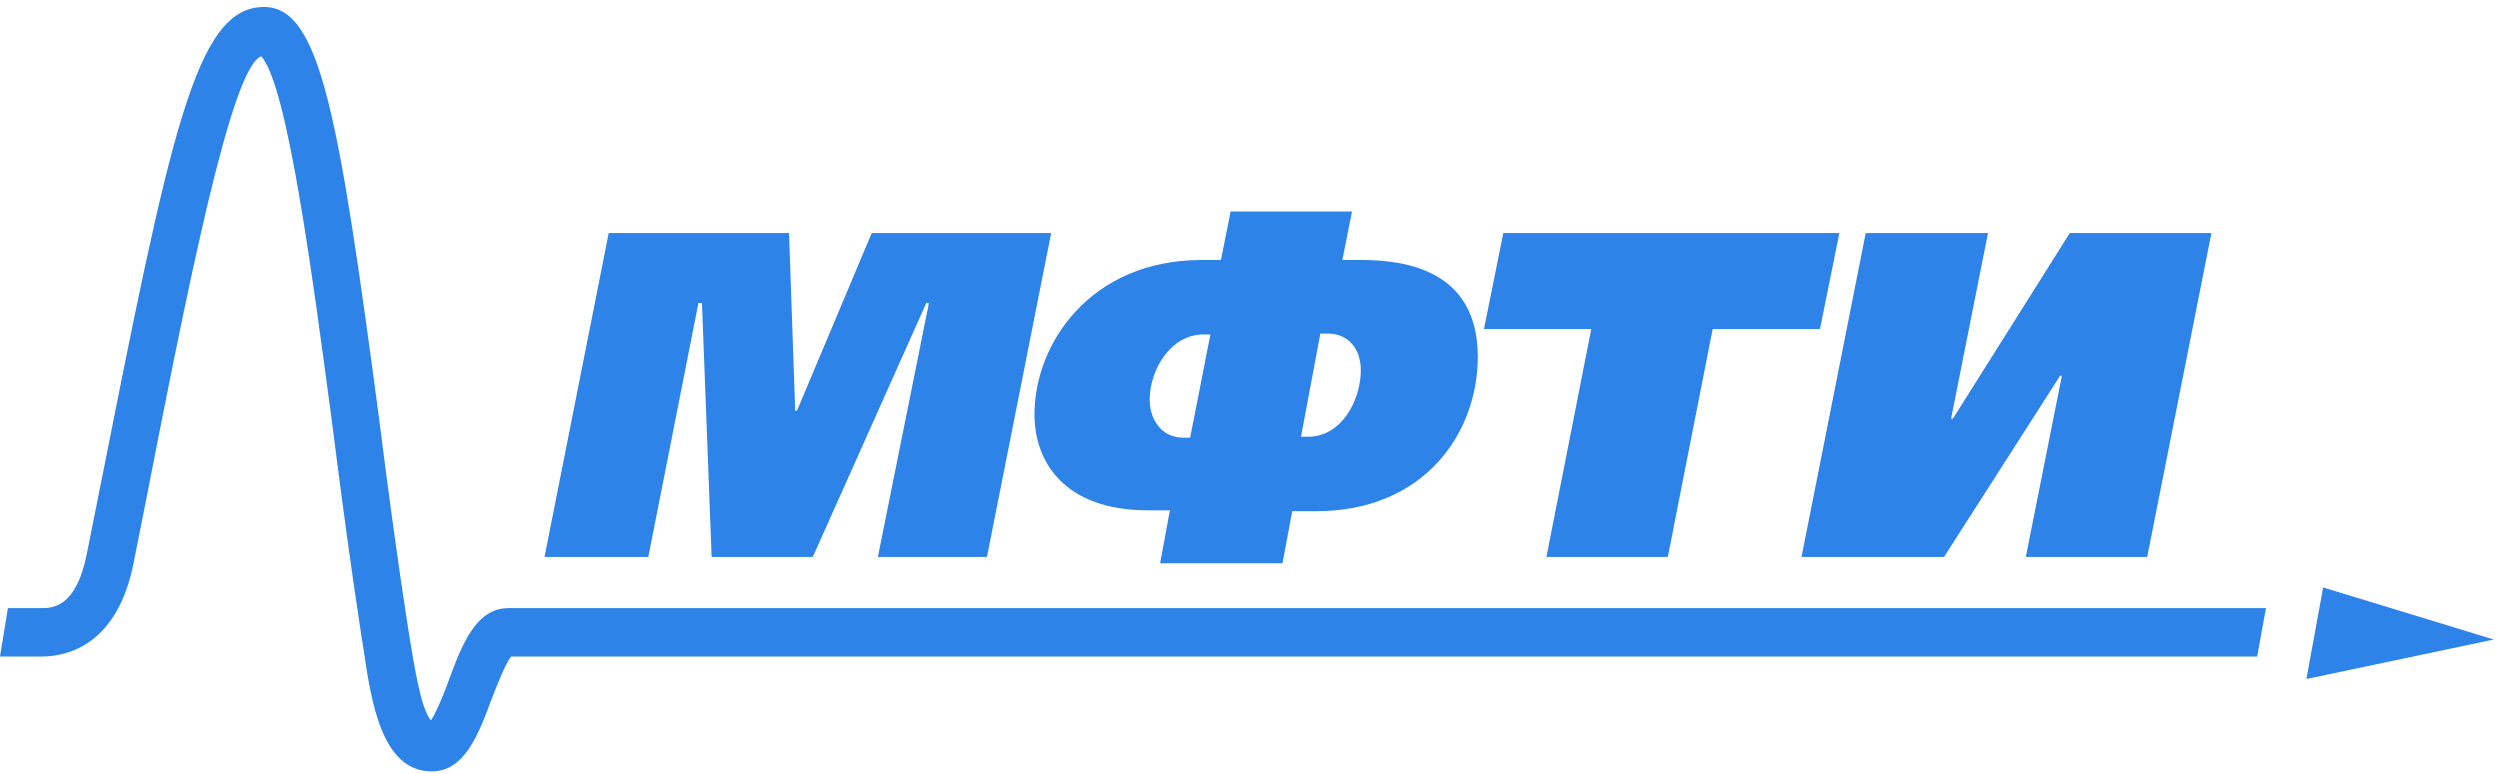 <svg width="126" height="39" viewBox="0 0 126 39" fill="none" xmlns="http://www.w3.org/2000/svg">
<path d="M30.679 11.747H39.768L40.078 20.7H40.167L43.935 11.747H52.979L49.743 28.071H44.245L46.817 15.274H46.684L40.965 28.071H35.866L35.379 15.274H35.201L32.674 28.071H27.443L30.679 11.747Z" fill="#2D83E8"/>
<path d="M58.477 28.342L58.964 25.72H57.856C53.644 25.72 52.137 23.278 52.137 20.881C52.137 17.309 54.974 13.104 60.56 13.104H61.536L62.023 10.662H68.141L67.654 13.104H68.629C70.89 13.104 74.481 13.646 74.481 17.987C74.481 21.786 71.821 25.765 66.324 25.765H65.127L64.639 28.388H58.477V28.342ZM61.004 16.857H60.649C59.009 16.857 57.945 18.62 57.945 20.158C57.945 21.107 58.521 22.057 59.629 22.057H59.984L61.004 16.857ZM65.57 22.012H65.925C67.654 22.012 68.585 20.113 68.585 18.666C68.585 17.625 68.008 16.812 66.9 16.812H66.546L65.57 22.012Z" fill="#2D83E8"/>
<path d="M92.703 11.747L91.727 16.585H86.319L84.057 28.071H77.939L80.2 16.585H74.792L75.767 11.747H92.703Z" fill="#2D83E8"/>
<path d="M100.195 11.747L98.333 21.107H98.422L104.318 11.747H111.456L108.219 28.071H102.101L103.919 18.937H103.83L97.978 28.071H90.796L94.033 11.747H100.195Z" fill="#2D83E8"/>
<path d="M116.244 34.221L117.086 29.608L125.687 32.231L116.244 34.221Z" fill="#2D83E8"/>
<path d="M114.205 30.648H25.625C23.985 30.648 23.275 32.502 22.61 34.311C22.389 34.944 21.99 35.894 21.724 36.301C21.192 35.758 20.837 33.226 20.66 32.231L20.571 31.689C20.039 28.252 19.551 24.634 19.108 21.107C17.069 5.778 16.138 0.397 13.345 0.352C9.842 0.307 8.601 6.637 4.877 25.403L4.389 27.845C3.857 30.648 2.616 30.648 2.084 30.648H0.399L0 33.09H2.084C3.458 33.09 5.941 32.457 6.739 28.342L7.226 25.901C9.487 14.325 11.66 3.382 13.167 2.839C14.497 4.286 15.783 14.144 16.758 21.469C17.202 24.996 17.689 28.614 18.221 32.096L18.31 32.638C18.709 35.397 19.241 38.878 21.768 38.878C23.408 38.878 24.118 37.024 24.783 35.216C25.049 34.537 25.492 33.407 25.758 33.09H113.761L114.205 30.648Z" fill="#2D83E8"/>
</svg>
